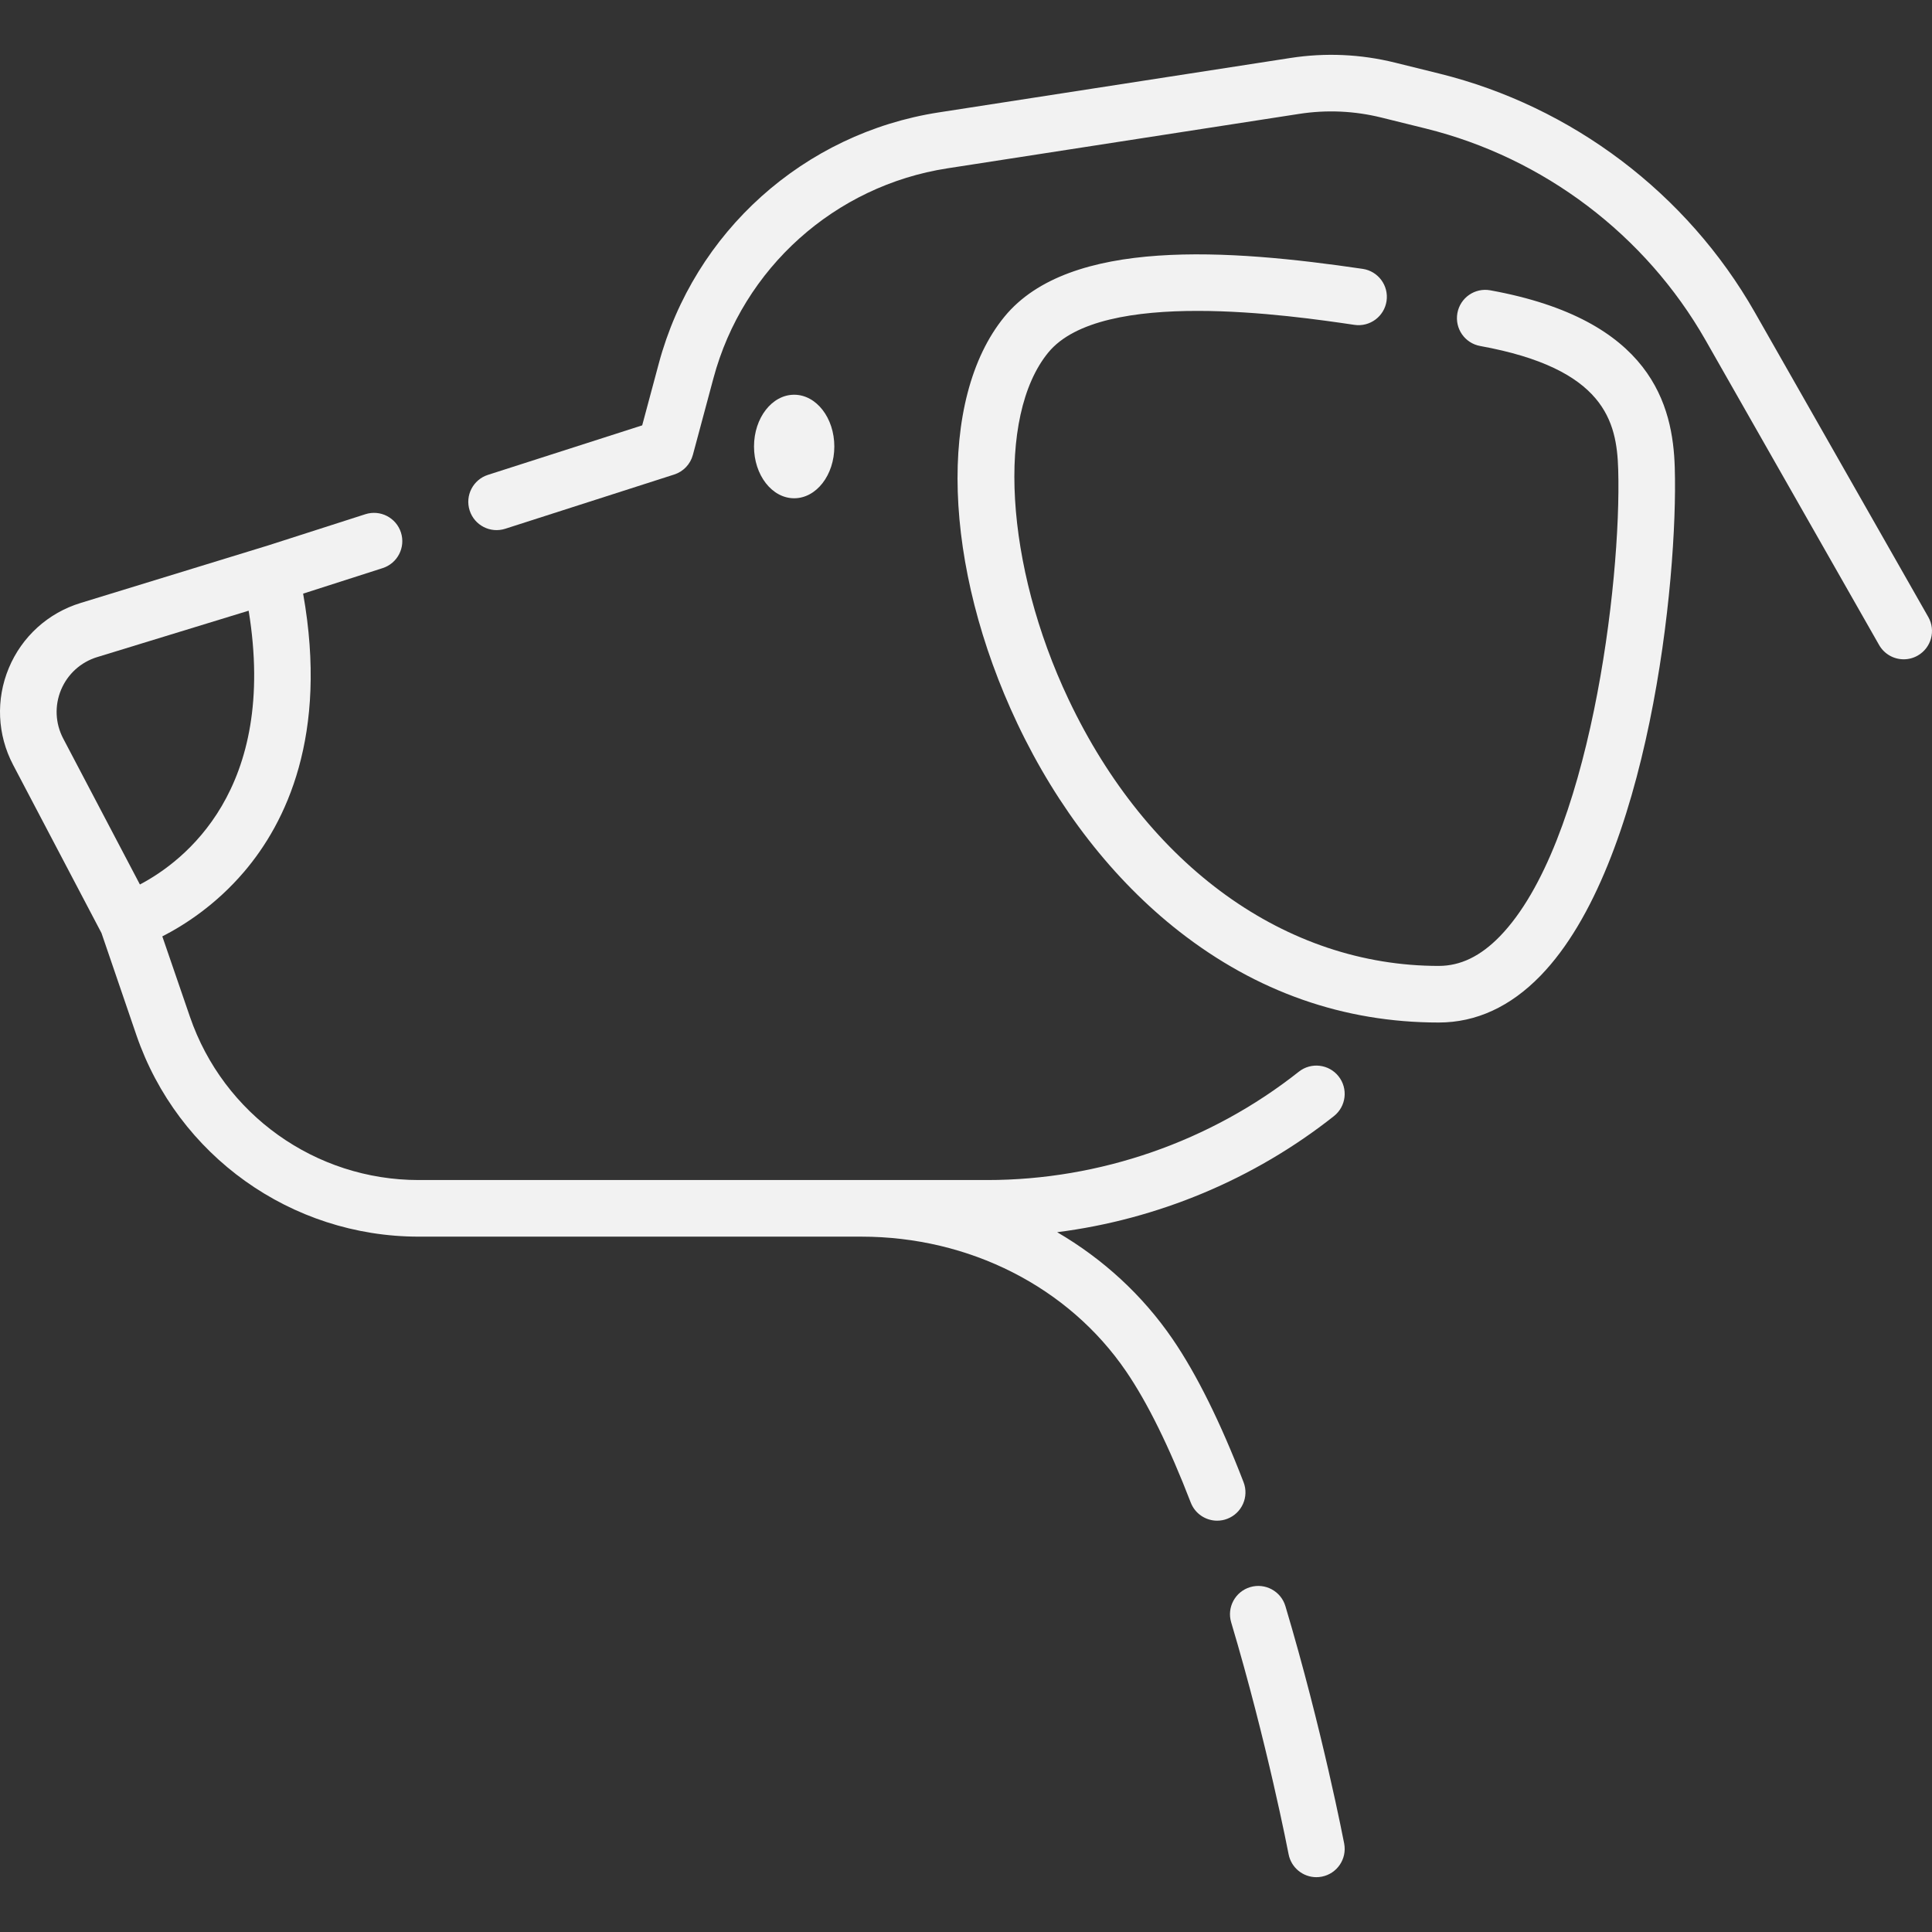 <svg fill="#f2f2f2" id="Capa_1" enable-background="new 0 0 512 512" height="512" viewBox="0 0 512 512" width="512" xmlns="http://www.w3.org/2000/svg"><rect x="0" y="0" width="512" height="512" fill="#333333" stroke="none"/><g><g><g><ellipse cx="210.462" cy="118.327" rx="10.642" ry="13.718"/></g><g><g><path d="m511.016 163.514-45.965-80.734c-17.936-31.503-48.404-54.564-83.593-63.271l-11.757-2.909c-9.116-2.256-18.443-2.672-27.724-1.235l-93.2 14.425c-35.709 5.527-64.832 31.649-74.194 66.549l-4.396 16.386-40.878 13.122c-3.944 1.266-6.115 5.49-4.849 9.434 1.265 3.944 5.492 6.116 9.433 4.849l44.771-14.372c2.427-.779 4.292-2.736 4.952-5.198l5.455-20.334c7.823-29.165 32.16-50.994 62.001-55.612l93.201-14.426c7.304-1.131 14.647-.804 21.825.972l11.757 2.909c31.218 7.725 58.249 28.184 74.161 56.132l45.965 80.734c1.383 2.428 3.916 3.791 6.524 3.791 1.258 0 2.533-.317 3.704-.984 3.6-2.049 4.857-6.629 2.807-10.228z"/><path d="m340.646 425.643c-1.186-3.969-5.366-6.225-9.333-5.04-3.969 1.186-6.226 5.364-5.04 9.333 9.53 31.906 15.16 61.152 15.216 61.444.688 3.593 3.831 6.093 7.359 6.093.466 0 .94-.044 1.415-.135 4.068-.777 6.736-4.705 5.96-8.773-.057-.299-5.82-30.256-15.577-62.922z"/><path d="m71.138 144.521-49.788 15.277c-8.618 2.64-15.55 8.926-19.018 17.247s-3.052 17.669 1.141 25.648l23.422 44.576 9.256 27.066c10.973 31.934 41.031 53.389 74.797 53.389h117.302c28.67 0 54.896 13.333 70.156 35.666 5.691 8.33 11.463 20.04 17.155 34.804 1.148 2.978 3.988 4.804 7 4.804.896 0 1.81-.162 2.696-.504 3.864-1.49 5.79-5.831 4.3-9.696-6.108-15.844-12.423-28.585-18.767-37.87-7.991-11.696-18.494-21.301-30.63-28.381 26.651-3.39 52.178-14.021 73.349-30.77 3.248-2.57 3.799-7.287 1.229-10.535-2.571-3.249-7.288-3.799-10.535-1.229-23.403 18.514-52.728 28.71-82.572 28.71h-150.683c-27.361 0-51.72-17.386-60.611-43.263l-7.321-21.308c5.767-2.945 14.137-8.281 21.679-17.127 11.051-12.963 22.337-36.087 15.637-73.704l21.075-6.765c3.944-1.266 6.115-5.49 4.849-9.434s-5.491-6.114-9.433-4.849zm-54.386 51.196c-2.109-4.014-2.318-8.716-.574-12.901s5.23-7.347 9.566-8.675l40.151-12.3c7.738 47.454-17.149 66.412-28.817 72.561z"/><path d="m394.942 76.934c-4.08-.742-7.979 1.965-8.719 6.041-.739 4.076 1.966 7.979 6.041 8.718 33.027 5.991 36.197 20.018 36.575 32.695.894 29.967-7.618 99.288-31.344 123.732-5.132 5.287-10.438 7.857-16.223 7.857-40.457 0-77.125-26.397-98.086-70.614-16.854-35.555-19.177-75.071-5.401-91.918 14.088-17.228 64.568-9.795 81.154-7.353 4.098.604 7.909-2.229 8.513-6.328.604-4.098-2.229-7.909-6.327-8.512-35.144-5.174-77.694-8.408-94.951 12.698-17.765 21.725-16.342 66.069 3.459 107.839 10.61 22.382 25.434 41.417 42.869 55.046 20.492 16.02 43.63 24.142 68.771 24.142 9.914 0 18.993-4.175 26.985-12.41 28.737-29.607 36.463-104.848 35.575-134.626-.491-16.462-6.094-39.244-48.891-47.007z"/></g></g></g></g></svg>